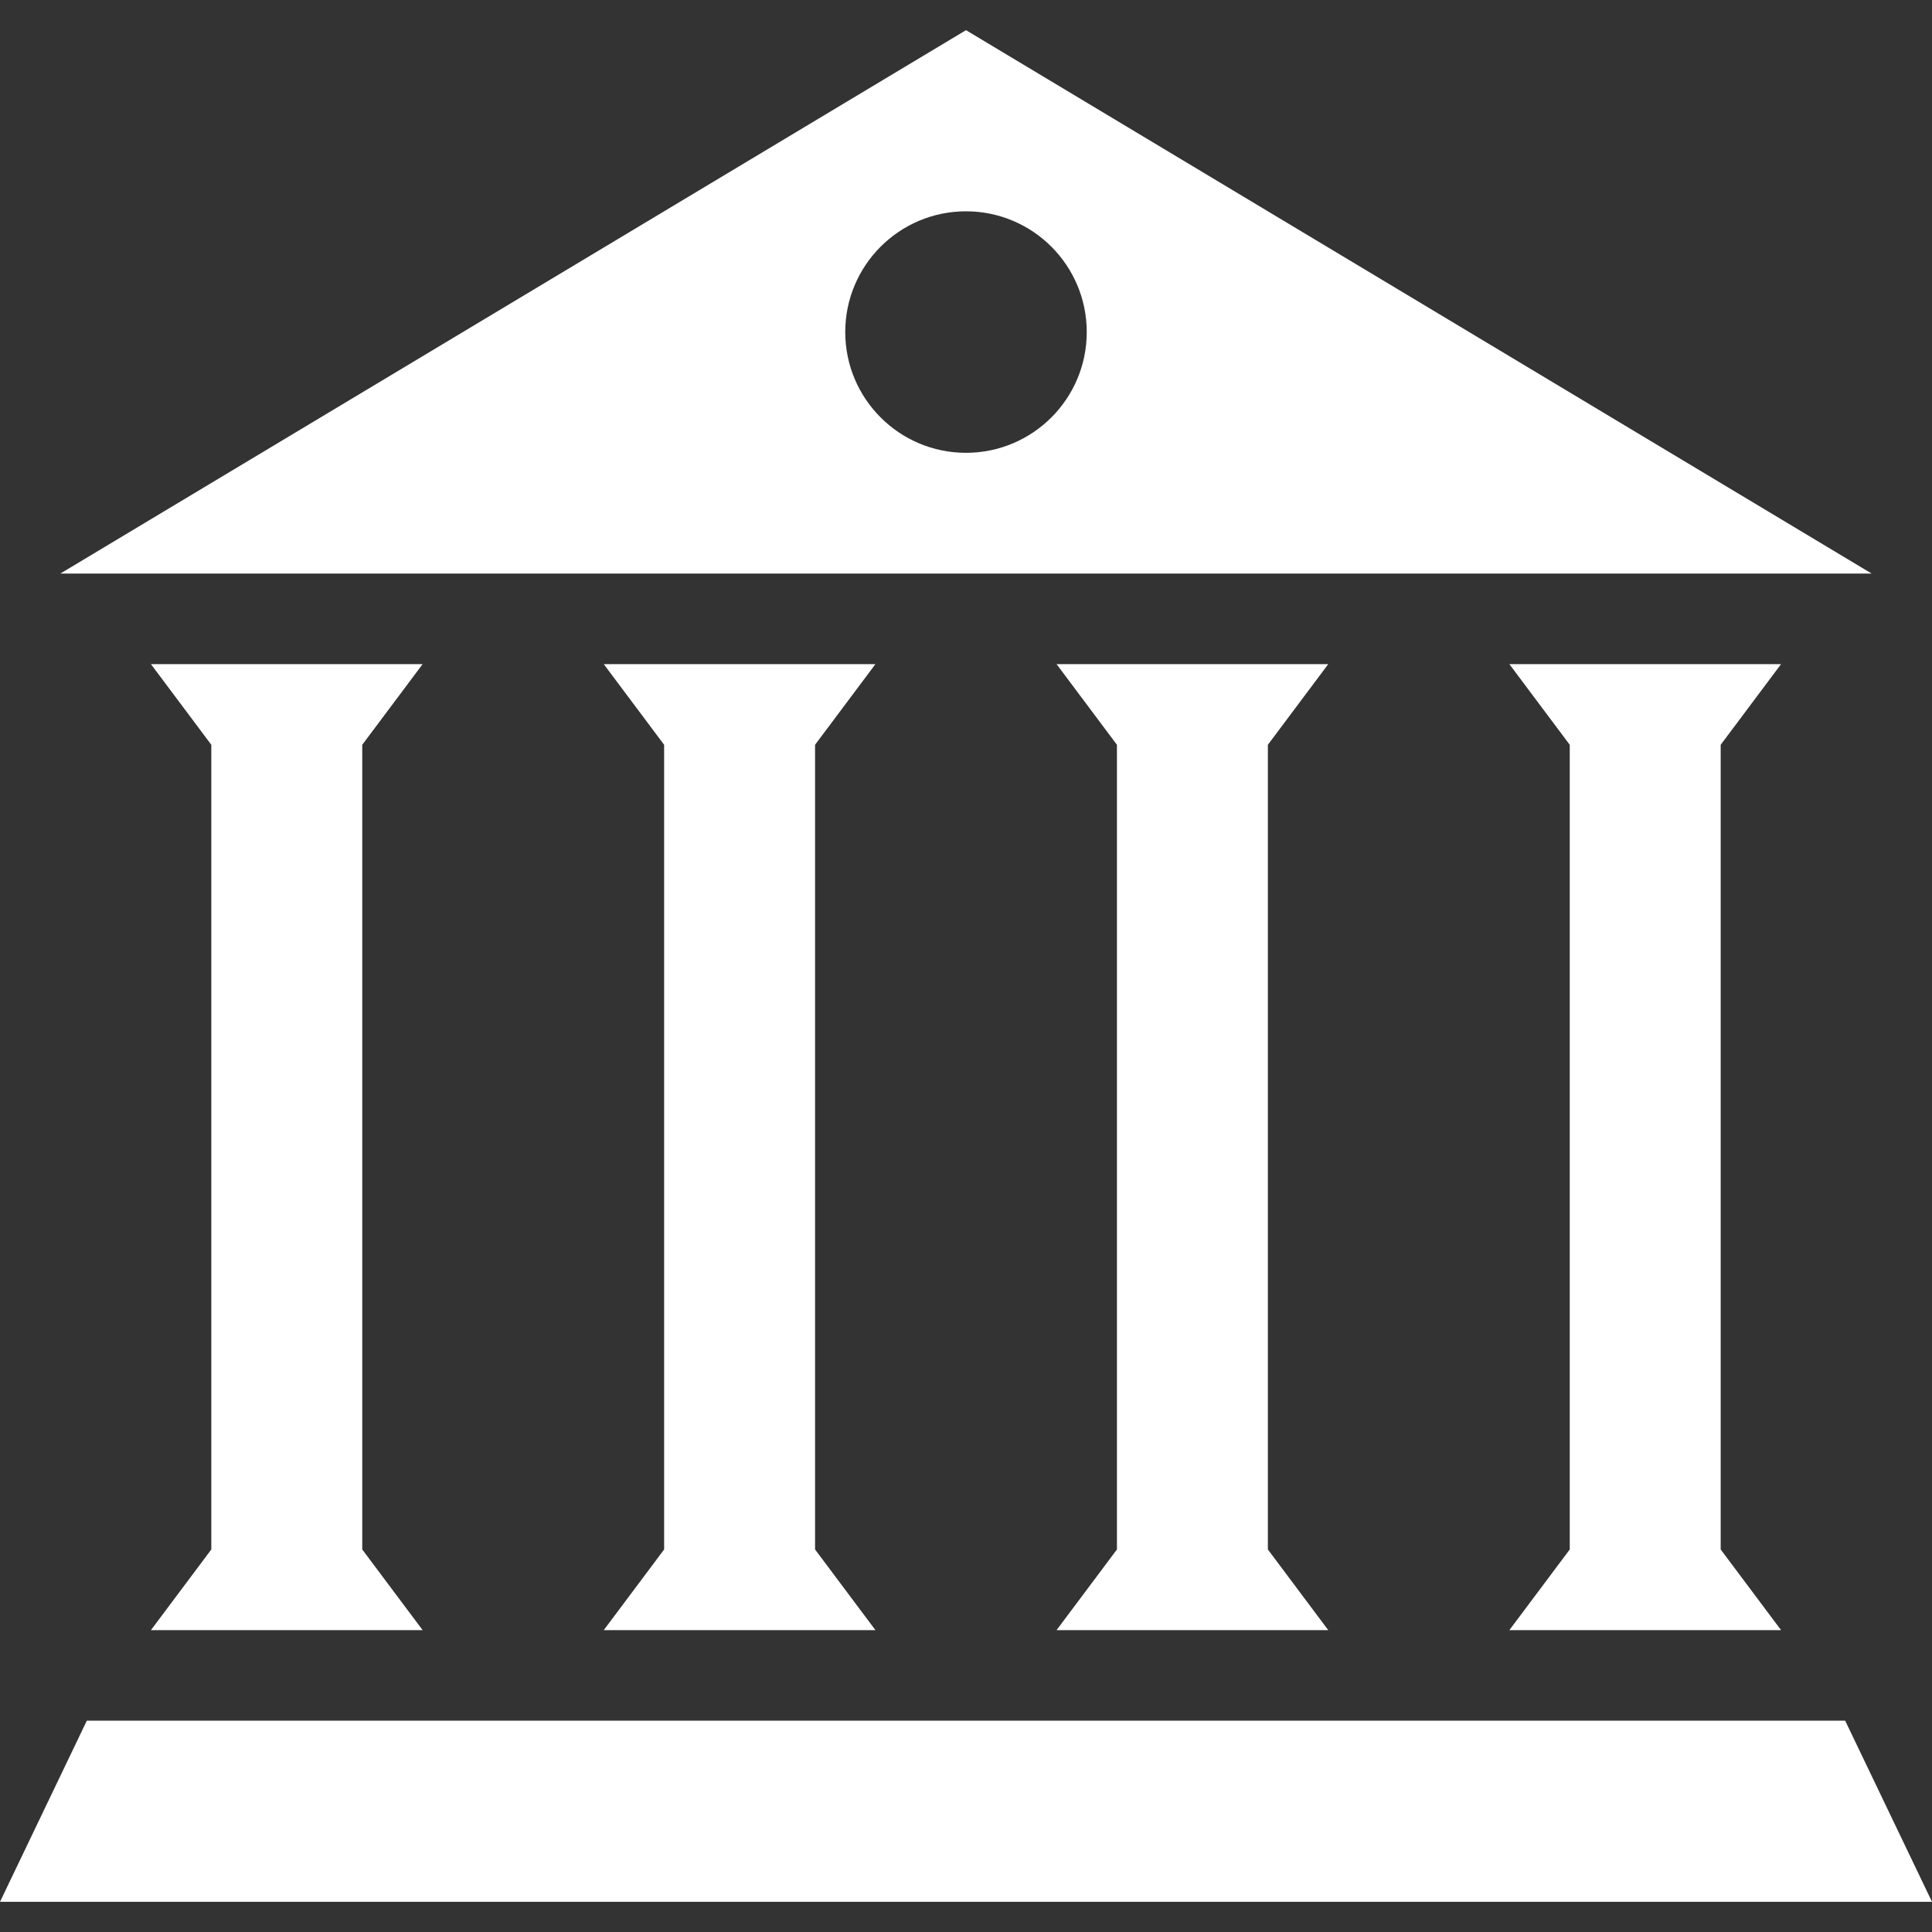 <?xml version="1.0" encoding="UTF-8"?>
<svg width="64px" height="64px" viewBox="0 0 64 64" version="1.1" xmlns="http://www.w3.org/2000/svg" xmlns:xlink="http://www.w3.org/1999/xlink">
    <rect x="0" y="0" width="64" height="64" fill="#333333" stroke="none"/>
    <!-- Generator: Sketch 47.1 (45422) - http://www.bohemiancoding.com/sketch -->
    <title>building</title>
    <desc>Created with Sketch.</desc>
    <defs></defs>
    <g id="icon" stroke="none" stroke-width="1" fill="none" fill-rule="evenodd">
        <g id="building" fill="#ffffff">
            <path d="M57,24.672 L59,22 L50,22 L52,24.672 L52,51.328 L50,54 L59,54 L57,51.328 L57,24.672 Z M42,24.672 L44,22 L35,22 L37,24.672 L37,51.328 L35,54 L44,54 L42,51.328 L42,24.672 Z M27,24.672 L29,22 L20,22 L22,24.672 L22,51.328 L20,54 L29,54 L27,51.328 L27,24.672 Z M12,24.672 L14,22 L5,22 L7,24.672 L7,51.328 L5,54 L14,54 L12,51.328 L12,24.672 Z M32,1 L62,19 L2,19 L32,1 Z M2.876,57 L61.124,57 L64,63 L3.55271368e-15,63 L2.876,57 Z M32,15 C34.209,15 36,13.209 36,11 C36,8.791 34.209,7 32,7 C29.791,7 28,8.791 28,11 C28,13.209 29.791,15 32,15 Z" id="Combined-Shape"></path>
        </g>
    </g>
</svg>
